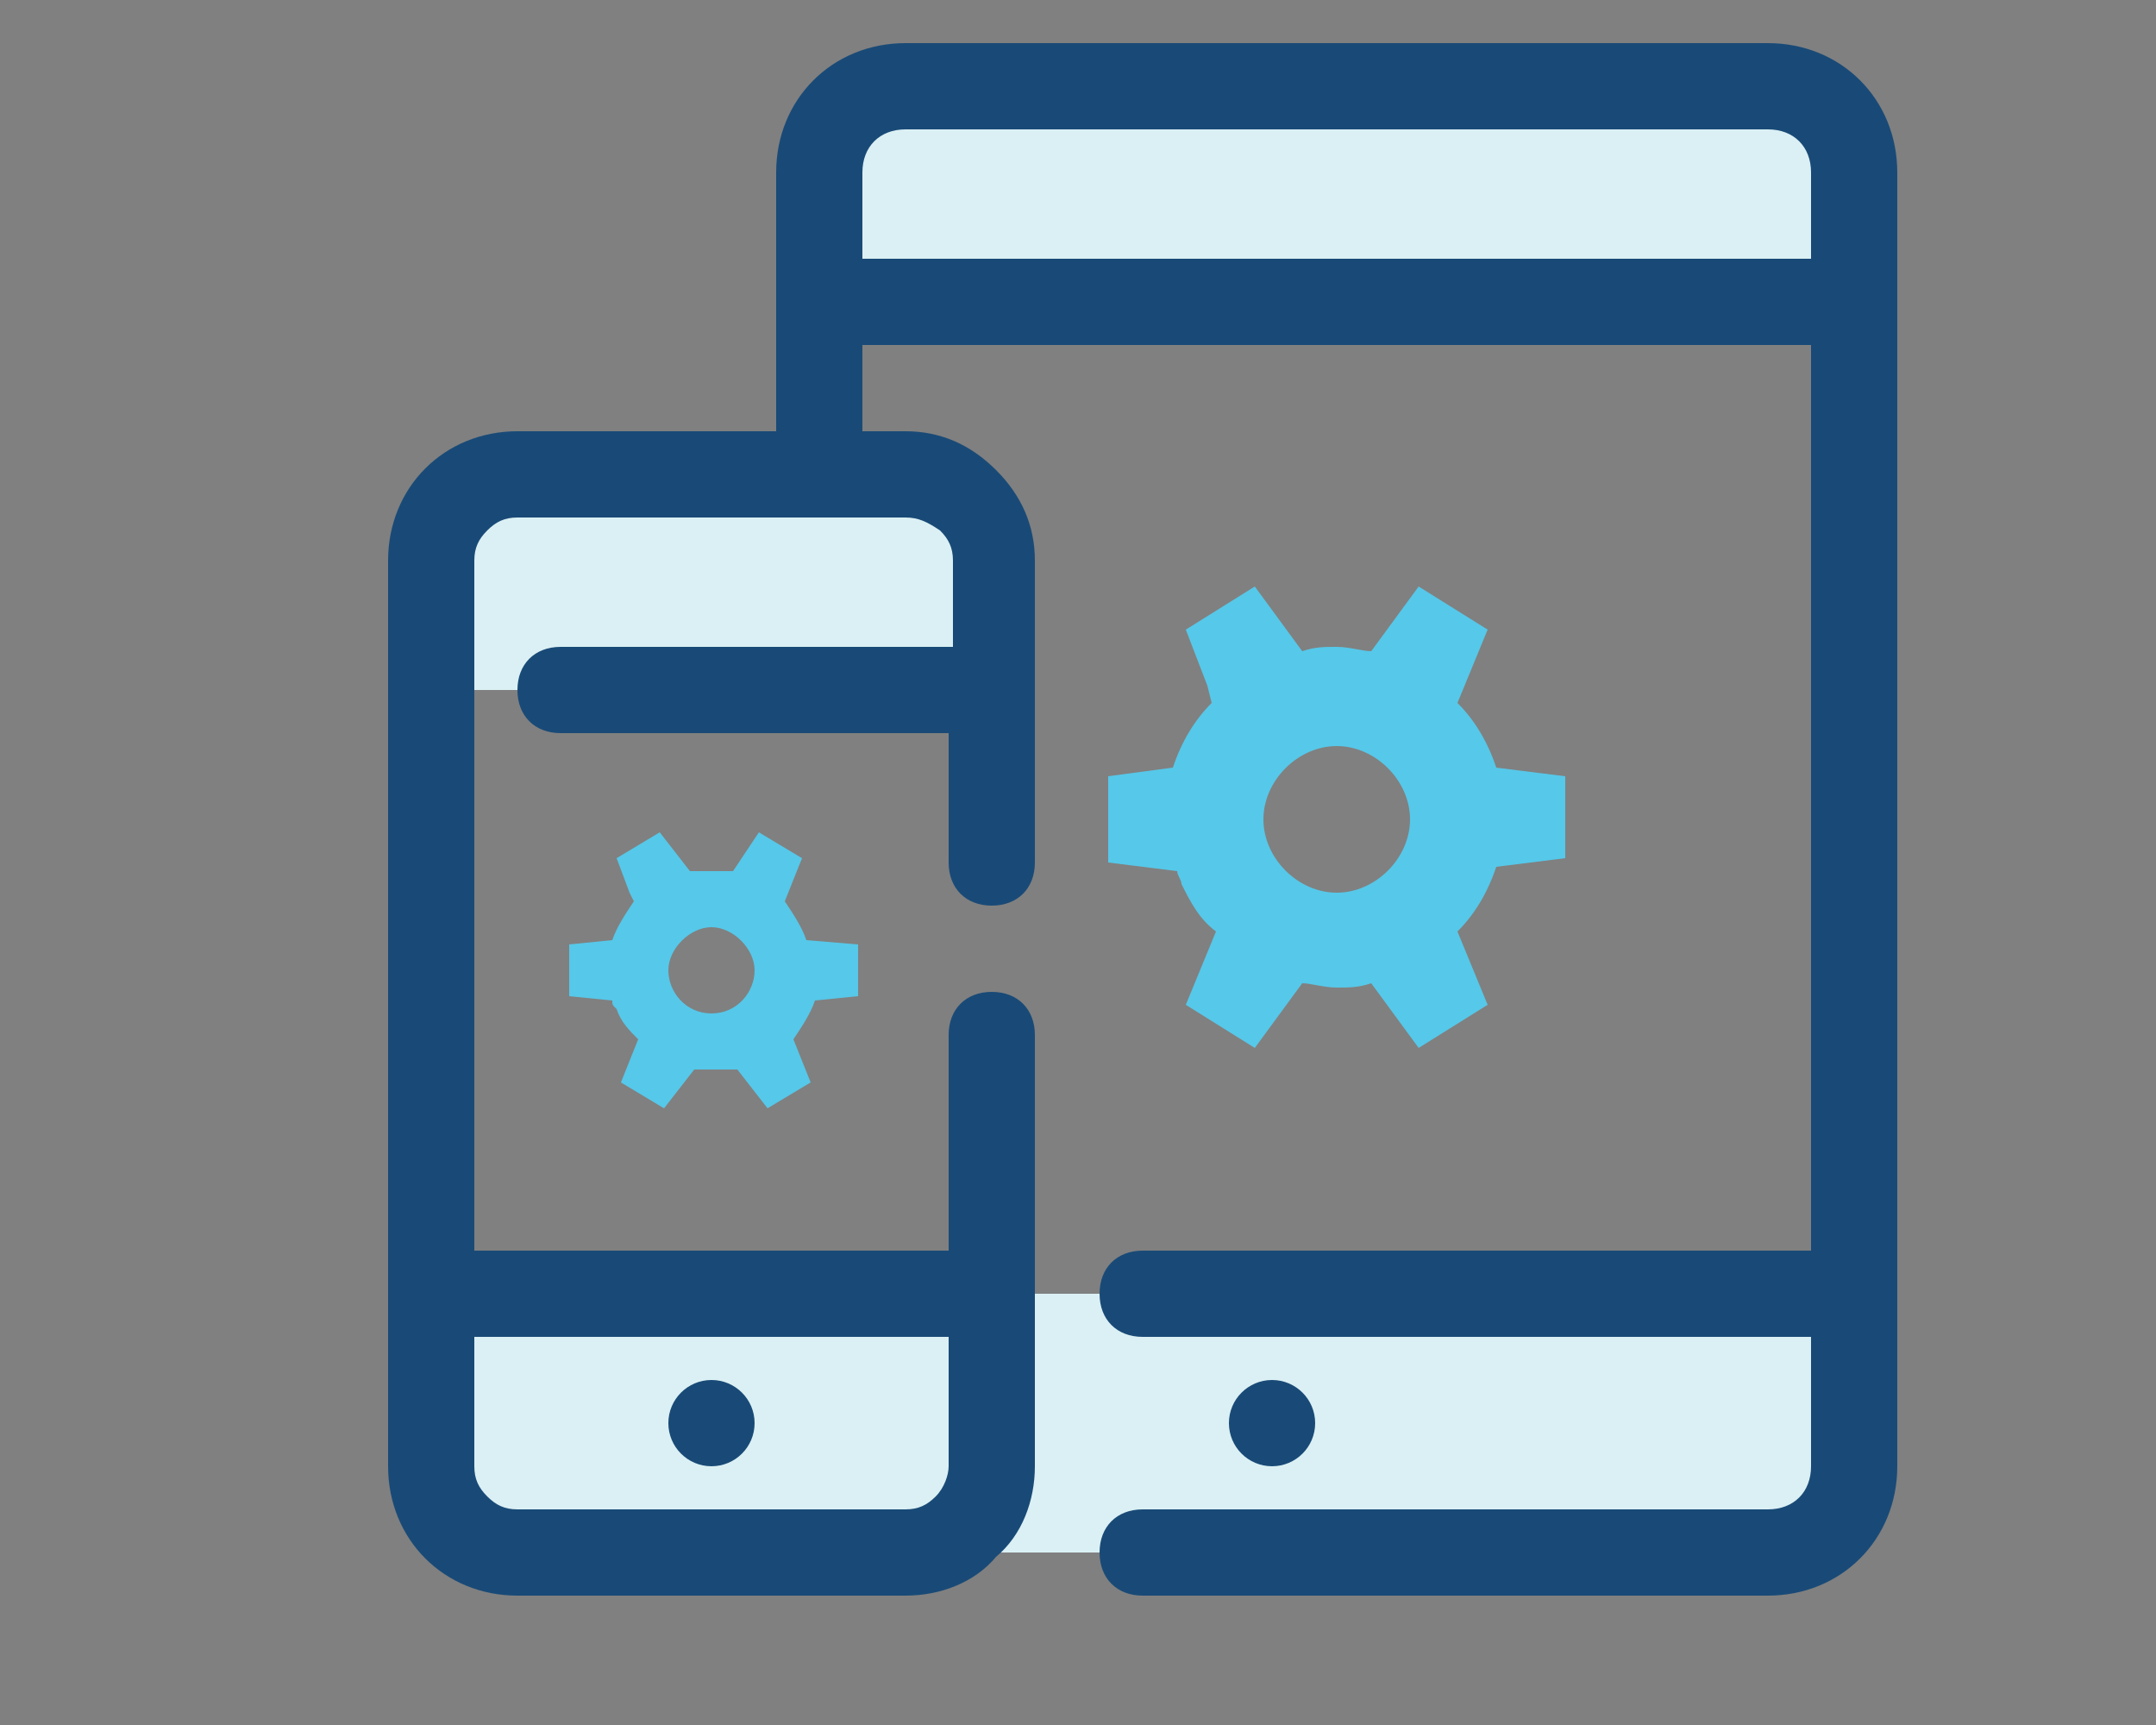 <?xml version="1.0" encoding="utf-8"?>
<!-- Generator: Adobe Illustrator 22.1.0, SVG Export Plug-In . SVG Version: 6.00 Build 0)  -->
<!DOCTYPE svg PUBLIC "-//W3C//DTD SVG 1.1//EN" "http://www.w3.org/Graphics/SVG/1.1/DTD/svg11.dtd">
<svg version="1.1" xmlns="http://www.w3.org/2000/svg" xmlns:xlink="http://www.w3.org/1999/xlink" x="0px" y="0px"
	 viewBox="0 0 50 40" style="enable-background:new 0 0 50 40;" xml:space="preserve">
<rect x="0" y="0" width="50" height="40" fill="#808080" stroke="none"/>
<style type="text/css">
	.st0{fill:#DBF0F4;}
	.st1{fill:#194A77;}
	.st2{fill:#F69E24;}
	.st3{fill:#F7C6C9;}
	.st4{fill:#FFFFFF;}
	.st5{fill:#53BA82;}
	.st6{fill:#C12629;}
	.st7{fill:#FDBE13;}
	.st8{fill:none;stroke:#194A77;stroke-width:2;stroke-linecap:round;stroke-linejoin:round;stroke-miterlimit:10;}
	.st9{fill:#56C8E9;}
	.st10{fill:#1BB7EB;}
	.st11{fill:#4367B2;}
	.st12{fill:#FAAE28;}
	.st13{fill:#F89E28;}
	.st14{fill:#F68E27;}
	.st15{fill:#F47F25;}
	.st16{fill:#F26E24;}
	.st17{fill:#F05B24;}
	.st18{fill:#EE4524;}
	.st19{fill:#ED2724;}
	.st20{fill:#E62E35;}
	.st21{fill:#E03348;}
	.st22{fill:#DB3758;}
	.st23{fill:#D63B68;}
	.st24{fill:#D03D77;}
	.st25{fill:#CA4186;}
	.st26{fill:#C14397;}
	.st27{fill:#F05669;}
	.st28{fill:#F5887E;}
	.st29{display:none;}
	.st30{display:inline;}
</style>
<g id="Layer_1">
	<g>
		<g>
			<path class="st9" d="M34.7,17.8c-0.2-0.6-0.5-1.1-0.9-1.5l0.7-1.7l-1.6-1l-1.1,1.5c-0.2,0-0.5-0.1-0.8-0.1c-0.3,0-0.5,0-0.8,0.1
				l-1.1-1.5l-1.6,1l0.5,1.3l0.1,0.4c-0.4,0.4-0.7,0.9-0.9,1.5L25.7,18V20l1.6,0.2c0,0.1,0.1,0.2,0.1,0.3c0.2,0.4,0.4,0.8,0.8,1.1
				l-0.7,1.7l1.6,1l1.1-1.5c0.2,0,0.5,0.1,0.8,0.1c0.3,0,0.5,0,0.8-0.1l1.1,1.5l1.6-1l-0.7-1.7c0.4-0.4,0.7-0.9,0.9-1.5l1.6-0.2V18
				L34.7,17.8z M31,20.7c-0.9,0-1.7-0.8-1.7-1.7s0.8-1.7,1.7-1.7c0.9,0,1.7,0.8,1.7,1.7S31.9,20.7,31,20.7z"/>
			<g>
				<path class="st0" d="M19,30v3.7c0,1.3,1,2.3,2.3,2.3h19.5c1.3,0,2.3-1,2.3-2.3V30H19z"/>
				<path class="st0" d="M19,3.7V7h24V3.7c0-1-0.8-1.7-1.7-1.7H20.7C19.8,2,19,2.8,19,3.7z"/>
				<path class="st1" d="M41,37H26.5c-0.6,0-1-0.4-1-1s0.4-1,1-1H41c0.6,0,1-0.4,1-1V4c0-0.6-0.4-1-1-1H21c-0.6,0-1,0.4-1,1v7
					c0,0.6-0.4,1-1,1s-1-0.4-1-1V4c0-1.7,1.3-3,3-3h20c1.7,0,3,1.3,3,3v30C44,35.7,42.7,37,41,37z"/>
				<g>
					<circle class="st1" cx="29.5" cy="33" r="1"/>
				</g>
				<path class="st1" d="M42.8,8H19.3c-0.6,0-1-0.4-1-1s0.4-1,1-1h23.5c0.6,0,1,0.4,1,1S43.3,8,42.8,8z"/>
				<path class="st1" d="M43,31H26.5c-0.6,0-1-0.4-1-1s0.4-1,1-1H43c0.6,0,1,0.4,1,1S43.6,31,43,31z"/>
			</g>
			<g>
				<path class="st0" d="M10,30l0,3.7c0,1.3,1,2.3,2.3,2.3l8.5,0c1.3,0,2.3-1,2.3-2.3l0-3.7L10,30z"/>
				<path class="st0" d="M10,12.7l0,3.3l13,0l0-3.3c0-1-0.8-1.7-1.7-1.7l-9.6,0C10.8,11,10,11.8,10,12.7z"/>
				<path class="st1" d="M12,37c-1.7,0-3-1.3-3-3l0-21c0-1.7,1.3-3,3-3l9,0c0,0,0,0,0,0c0.8,0,1.5,0.3,2.1,0.9
					c0.6,0.6,0.9,1.3,0.9,2.1v3c0,0.6-0.4,1-1,1l-10,0c0,0,0,0,0,0c-0.6,0-1-0.4-1-1c0-0.6,0.4-1,1-1l9.1,0v-2
					c0-0.3-0.1-0.5-0.3-0.7C21.5,12.1,21.3,12,21,12c0,0,0,0,0,0l-9,0c-0.3,0-0.5,0.1-0.7,0.3C11.1,12.5,11,12.7,11,13l0,21
					c0,0.3,0.1,0.5,0.3,0.7c0.2,0.2,0.4,0.3,0.7,0.3c0,0,0,0,0,0l9,0c0.3,0,0.5-0.1,0.7-0.3S22,34.2,22,34l0-10c0-0.6,0.4-1,1-1
					c0,0,0,0,0,0c0.6,0,1,0.4,1,1l0,10c0,0.8-0.3,1.6-0.9,2.1C22.6,36.7,21.8,37,21,37L12,37C12,37,12,37,12,37z"/>
				<g>
					<circle class="st1" cx="16.5" cy="33" r="1"/>
				</g>
				<path class="st1" d="M10,31c-0.6,0-1-0.4-1-1c0-0.6,0.4-1,1-1l12,0c0,0,0,0,0,0c0.6,0,1,0.4,1,1c0,0.6-0.4,1-1,1L10,31
					C10,31,10,31,10,31z"/>
			</g>
			<path class="st9" d="M18.7,21.8c-0.1-0.3-0.3-0.6-0.5-0.9l0.4-1l-1-0.6L17,20.2c-0.1,0-0.3,0-0.5,0s-0.3,0-0.5,0l-0.7-0.9l-1,0.6
				l0.3,0.8l0.1,0.2c-0.2,0.3-0.4,0.6-0.5,0.9l-1,0.1v1.2l1,0.1c0,0.1,0,0.1,0.1,0.2c0.1,0.3,0.3,0.5,0.5,0.7l-0.4,1l1,0.6l0.7-0.9
				c0.1,0,0.3,0,0.5,0s0.3,0,0.5,0l0.7,0.9l1-0.6l-0.4-1c0.2-0.3,0.4-0.6,0.5-0.9l1-0.1v-1.2L18.7,21.8z M16.5,23.5
				c-0.6,0-1-0.5-1-1s0.5-1,1-1s1,0.5,1,1S17.1,23.5,16.5,23.5z"/>
			<path class="st1" d="M23,21c-0.6,0-1-0.4-1-1v-4c0-0.6,0.4-1,1-1s1,0.4,1,1v4C24,20.6,23.6,21,23,21z"/>
		</g>
	</g>
</g>
<g id="nyt_x5F_exporter_x5F_info" class="st29">
</g>
</svg>
